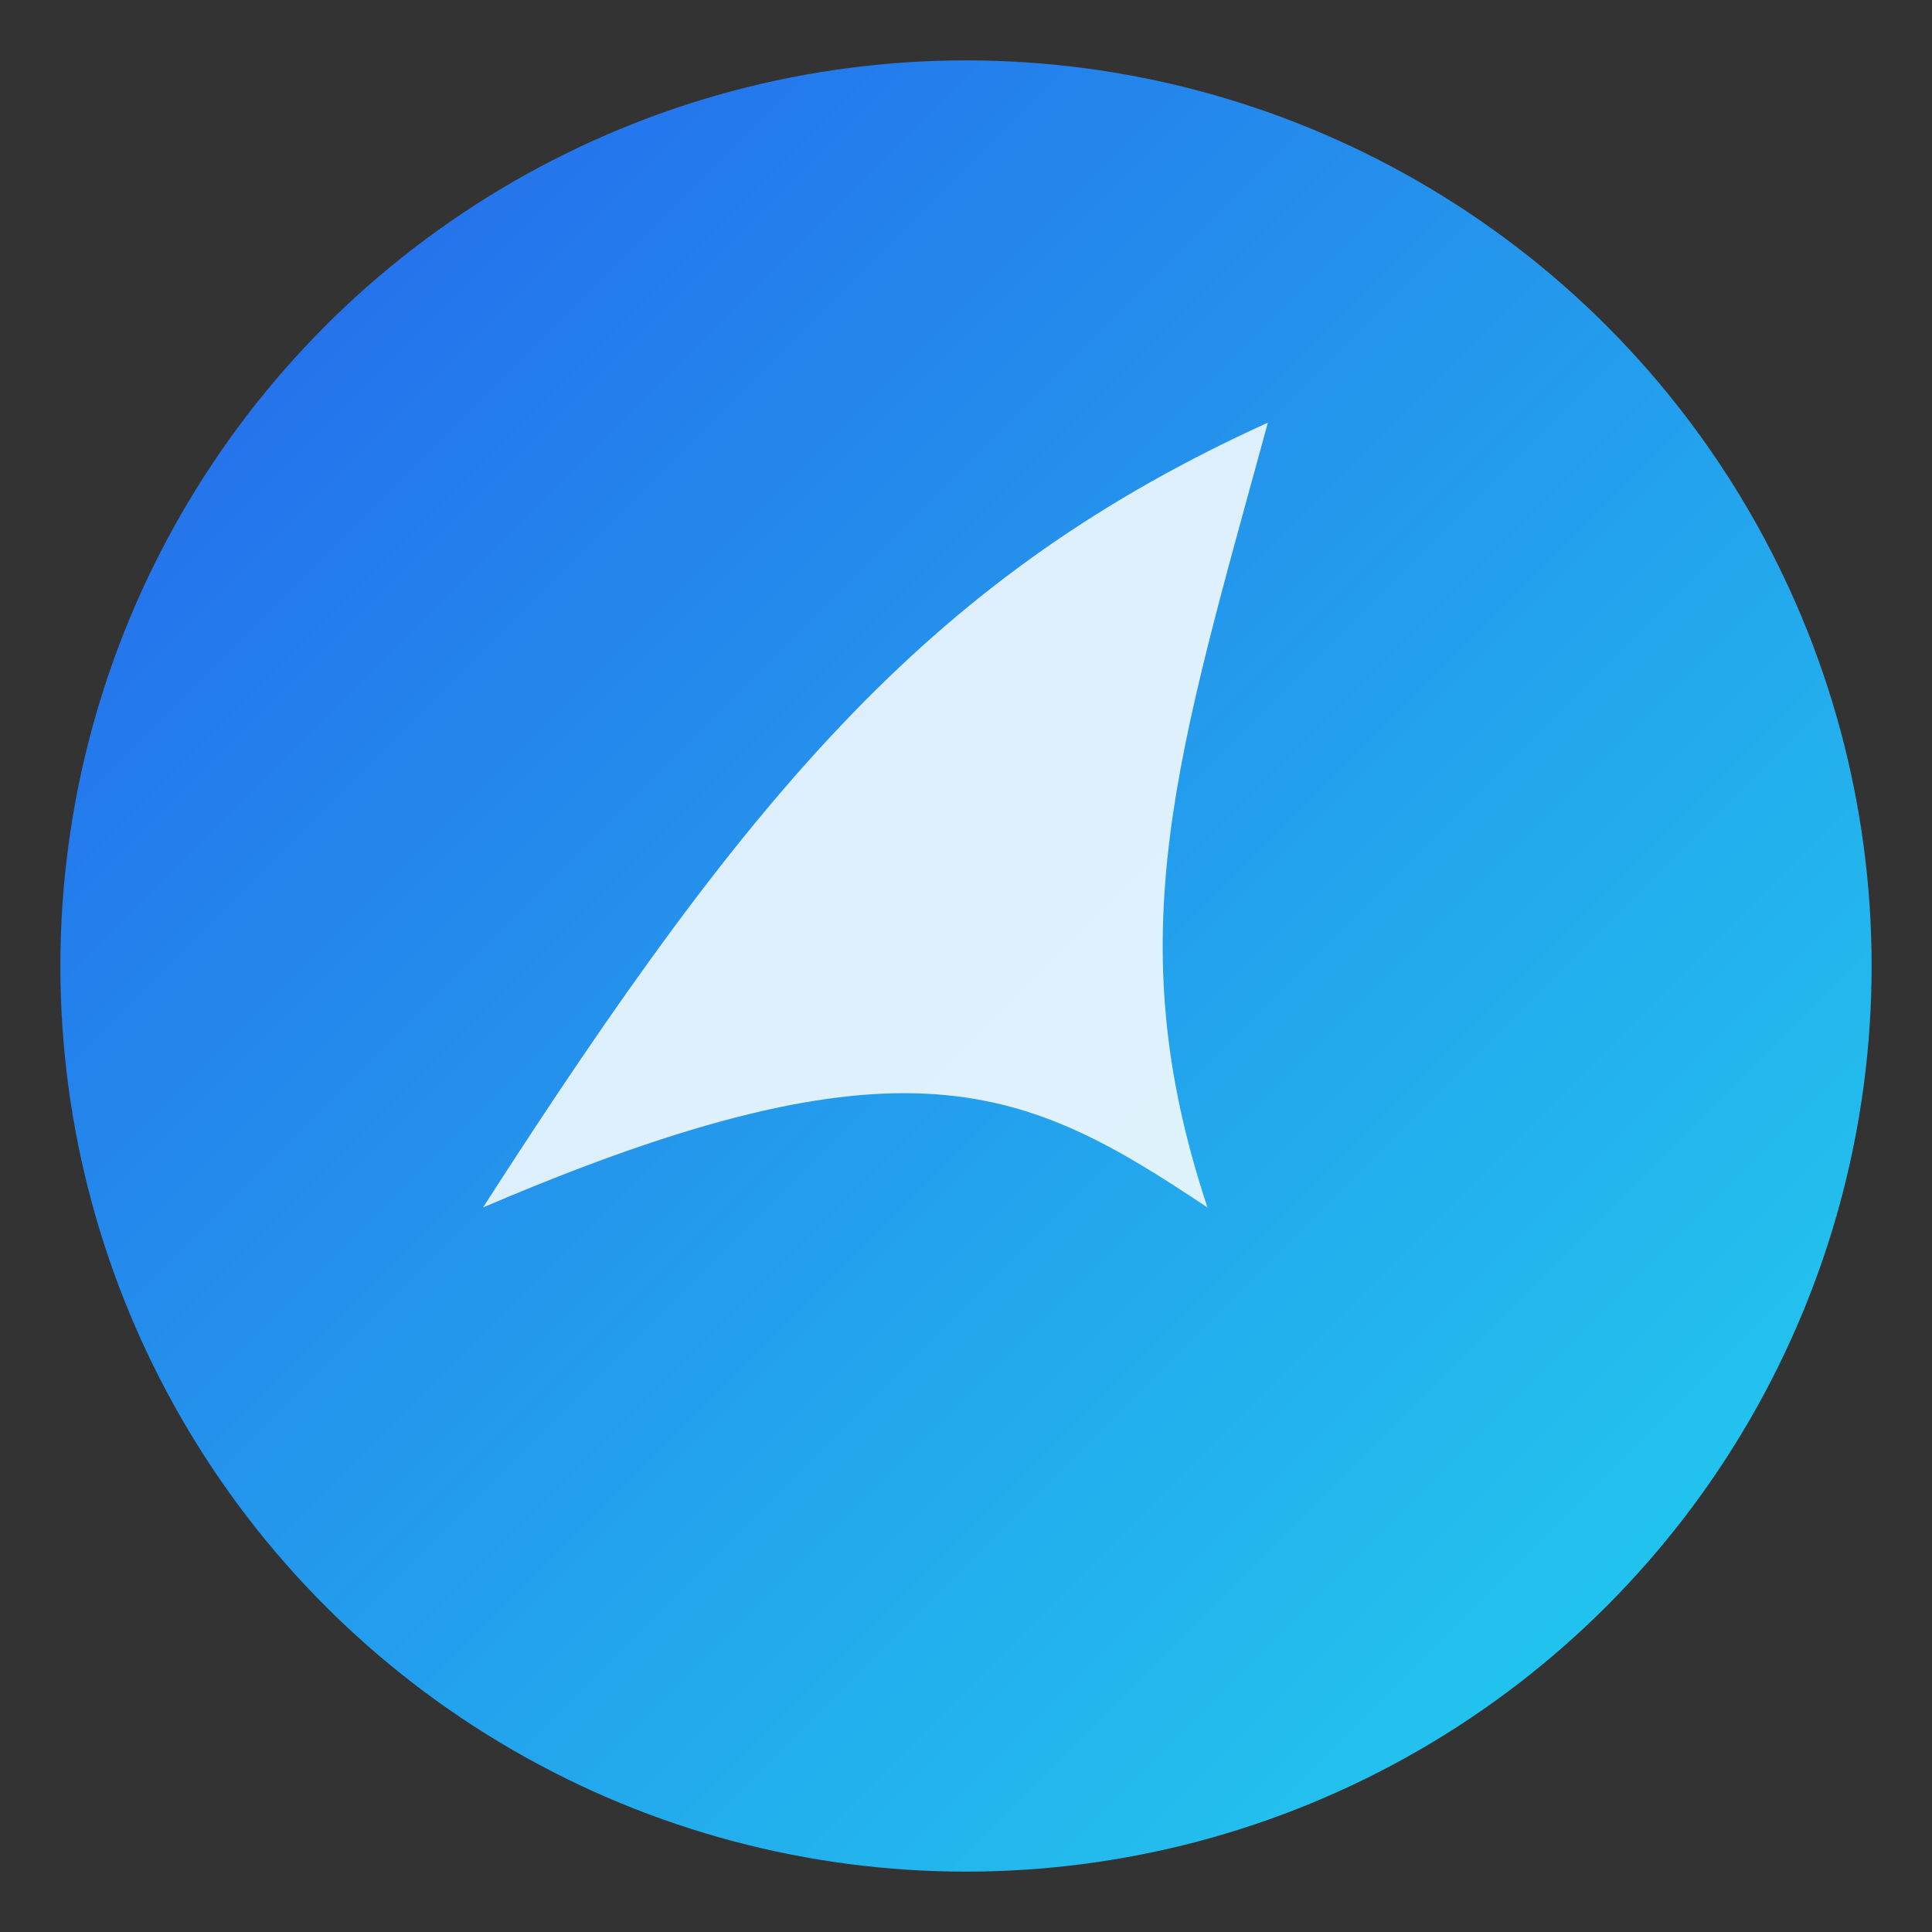 <svg xmlns="http://www.w3.org/2000/svg" viewBox="0 0 128 128">
  <rect x="0" y="0" width="128" height="128" fill="#333333" stroke="none"/>
  <defs>
    <linearGradient id="grad" x1="0%" y1="0%" x2="100%" y2="100%">
      <stop offset="0%" stop-color="#2563eb" />
      <stop offset="100%" stop-color="#22d3ee" />
    </linearGradient>
  </defs>
  <circle cx="64" cy="64" r="60" fill="url(#grad)" />
  <path d="M32 80c18-28 30-42 52-52-6 22-10 34-4 52-12-8-20-12-48 0z" fill="#fff" opacity="0.85" />
</svg>
